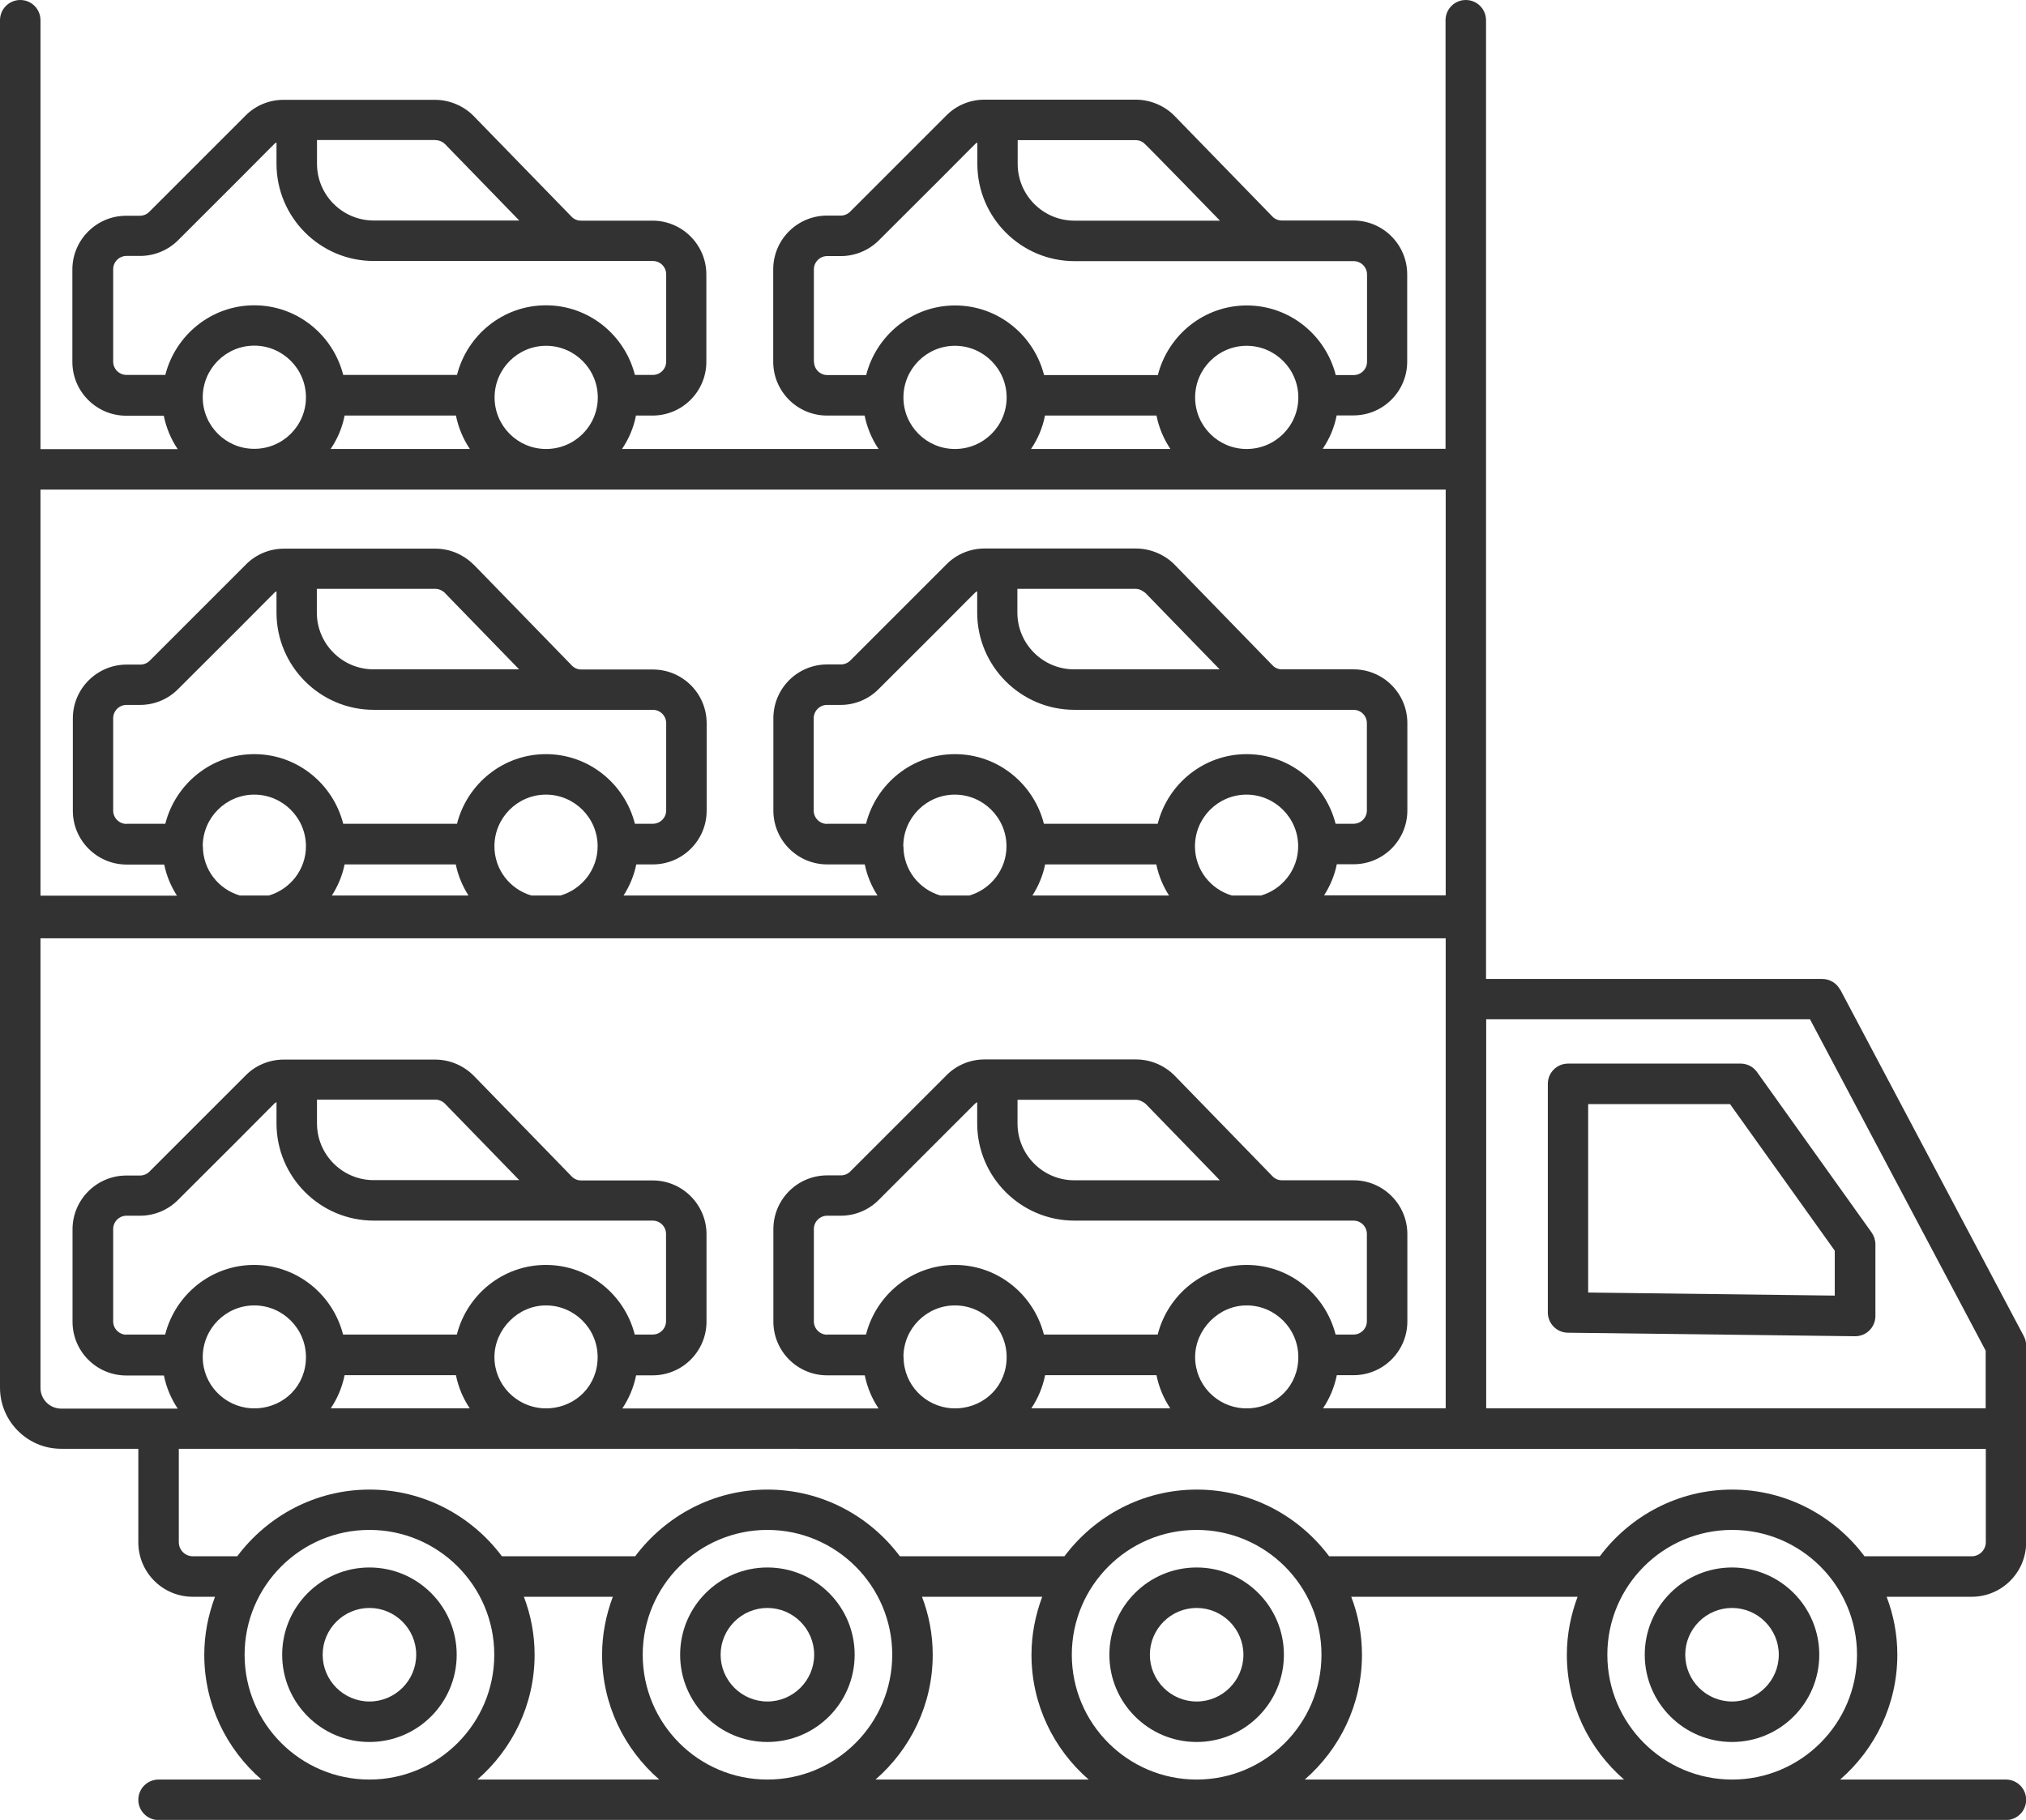 <?xml version="1.0" encoding="UTF-8"?>
<svg id="Layer_1" data-name="Layer 1" xmlns="http://www.w3.org/2000/svg" viewBox="0 0 132.11 118.68">
  <defs>
    <style>
      .cls-1 {
        fill: #323232;
      }
    </style>
  </defs>
  <path class="cls-1" d="m119.99,64.54c-.23-.43-.68-.7-1.17-.7h-21.92c0-38.55,0-27.56,0-62.52,0-.73-.59-1.32-1.32-1.32s-1.32.59-1.32,1.32v27.95h-8.01c.44-.65.76-1.39.91-2.18h1.09c1.94,0,3.51-1.57,3.51-3.51v-5.69c0-1.93-1.57-3.51-3.51-3.51h-4.66c-.24,0-.46-.09-.62-.26l-6.38-6.56c-.67-.69-1.62-1.06-2.52-1.06-.14,0-10.14,0-9.89,0-.92,0-1.82.37-2.47,1.03l-6.28,6.28c-.16.16-.38.25-.61.25h-.89c-1.94,0-3.51,1.57-3.51,3.51v6.02c0,1.93,1.57,3.51,3.51,3.51h2.45c.16.79.47,1.53.91,2.18h-16.73c.44-.65.76-1.39.91-2.18h1.08c1.94,0,3.51-1.57,3.51-3.51v-5.69c0-1.93-1.57-3.51-3.51-3.51h-4.66c-.24,0-.46-.09-.62-.26l-6.38-6.56h0s0,0,0,0c-.61-.63-1.54-1.06-2.52-1.06-.14,0-10.14,0-9.89,0-.92,0-1.82.37-2.47,1.03l-6.28,6.28c-.16.16-.38.25-.61.25h-.89c-1.93,0-3.51,1.57-3.51,3.51v6.02c0,1.93,1.57,3.51,3.51,3.51h2.45c.16.79.47,1.53.91,2.18H2.64V1.32C2.64.59,2.05,0,1.32,0S0,.59,0,1.32c0,30.85,0-14.76,0,89.17,0,2.2,1.79,3.99,3.99,3.99h5.03v6.1c0,1.96,1.59,3.55,3.55,3.55h1.45c-.44,1.18-.7,2.45-.7,3.78,0,3.25,1.45,6.16,3.73,8.14h-6.71c-.73,0-1.32.59-1.32,1.32s.59,1.32,1.32,1.32h120.46c.73,0,1.32-.59,1.32-1.32s-.59-1.32-1.32-1.32h-10.81c2.28-1.98,3.73-4.89,3.73-8.14,0-1.33-.25-2.61-.7-3.78h5.55c1.96,0,3.55-1.59,3.55-3.55,0-1.3,0-13.23,0-12.82,0-.22-.05-.43-.15-.62l-11.97-22.6Zm-1.96,1.94l11.45,21.6v3.76h-32.57v-25.37h21.12ZM8.25,87.04c-.48,0-.87-.39-.87-.87v-6.02c0-.48.39-.87.87-.87h.89c.92,0,1.82-.37,2.47-1.03,7.24-7.2,6.11-6.17,6.42-6.38v1.39c0,3.49,2.84,6.34,6.34,6.34h18.19c.48,0,.87.39.87.87v5.69c0,.48-.39.87-.87.87h-1.17c-.66-2.6-3-4.54-5.8-4.54s-5.14,1.94-5.8,4.54h-7.42c-.66-2.6-3-4.54-5.8-4.54s-5.14,1.94-5.8,4.54h-2.53Zm25.61-10.08h-9.49c-2.04,0-3.7-1.66-3.7-3.7v-1.55h7.72c.23,0,.46.1.62.26l4.84,4.98Zm20.08,10.08c-.48,0-.87-.39-.87-.87v-6.02c0-.48.39-.87.87-.87h.89c.92,0,1.82-.37,2.47-1.03l6.28-6.28s.1-.06.14-.1v1.39c0,3.49,2.84,6.34,6.34,6.34h18.2c.48,0,.87.39.87.87v5.69c0,.48-.39.87-.87.87h-1.17c-.66-2.6-3-4.54-5.8-4.54s-5.14,1.94-5.8,4.54h-7.42c-.66-2.6-3-4.54-5.8-4.54s-5.14,1.94-5.8,4.54h-2.53Zm20.58-15.18c.06.04.13.07.18.12l4.38,4.51.46.48h-9.49c-2.04,0-3.7-1.66-3.7-3.7v-1.55h7.72c.16,0,.31.06.45.14h0ZM8.25,53.73c-.48,0-.87-.39-.87-.87v-6.02c0-.48.39-.87.87-.87h.89c.92,0,1.82-.37,2.47-1.03,7.24-7.2,6.11-6.17,6.42-6.38v1.39c0,3.49,2.84,6.34,6.34,6.34h18.2c.48,0,.87.39.87.87v5.69c0,.48-.39.87-.87.87h-1.17c-.66-2.6-3-4.54-5.8-4.54s-5.14,1.94-5.8,4.54h-7.42c-.66-2.6-3-4.54-5.8-4.54s-5.14,1.94-5.8,4.54h-2.53Zm20.76-15.06l4.84,4.98h-9.49c-2.04,0-3.7-1.66-3.7-3.7v-1.55h7.72c.23,0,.46.1.63.26Zm24.92,15.06c-.48,0-.87-.39-.87-.87v-6.02c0-.48.39-.87.87-.87h.89c.92,0,1.82-.37,2.47-1.03,7.24-7.2,6.11-6.17,6.43-6.38v1.39c0,3.49,2.84,6.34,6.34,6.34h18.2c.48,0,.87.39.87.87v5.69c0,.48-.39.87-.87.87h-1.17c-.66-2.6-3-4.54-5.8-4.54s-5.14,1.94-5.8,4.54h-7.42c-.66-2.6-3-4.54-5.8-4.54s-5.14,1.94-5.8,4.54h-2.53Zm20.63-15.15s.09.05.13.09l4.84,4.98h-9.49c-2.04,0-3.7-1.66-3.7-3.7v-1.55h7.72c.18,0,.35.07.49.17h0Zm-6.42,17.79h7.26c.15.74.44,1.42.83,2.03h-8.91c.39-.61.68-1.29.83-2.03Zm12.19,2.03c-1.39-.41-2.41-1.68-2.41-3.21,0-1.86,1.51-3.37,3.36-3.37s3.37,1.51,3.37,3.37c0,1.52-1.03,2.8-2.42,3.21h-1.89Zm-21.43-3.21c0-1.86,1.51-3.37,3.36-3.37s3.37,1.51,3.37,3.37c0,1.52-1.03,2.8-2.42,3.21h-1.89c-1.39-.41-2.41-1.68-2.41-3.21Zm-36.44,1.18h7.26c.15.74.44,1.42.83,2.03h-8.91c.39-.61.68-1.29.83-2.03Zm12.19,2.03c-1.39-.41-2.41-1.68-2.41-3.21,0-1.86,1.51-3.37,3.36-3.37s3.37,1.51,3.37,3.37c0,1.52-1.03,2.8-2.42,3.21h-1.89Zm-21.43-3.21c0-1.86,1.51-3.37,3.36-3.37s3.37,1.51,3.37,3.37c0,1.52-1.03,2.8-2.42,3.21h-1.89c-1.39-.41-2.41-1.68-2.41-3.21Zm54.93,34.49h7.26c.16.79.47,1.52.9,2.16h-9.06c.43-.64.74-1.37.9-2.16h0Zm12.93,2.16c-1.76-.11-3.15-1.56-3.15-3.34s1.51-3.37,3.36-3.37,3.37,1.51,3.37,3.37-1.4,3.23-3.16,3.34h-.41Zm-22.17-3.34c0-1.86,1.51-3.37,3.36-3.37s3.37,1.51,3.37,3.37-1.4,3.23-3.16,3.34h-.41c-1.76-.11-3.15-1.56-3.15-3.34Zm-36.44,1.18h7.26c.16.79.47,1.52.9,2.16h-9.06c.43-.64.74-1.37.9-2.16Zm12.93,2.16c-1.76-.11-3.16-1.56-3.16-3.34s1.51-3.37,3.36-3.37,3.37,1.51,3.37,3.37-1.4,3.23-3.16,3.34h-.41Zm-22.18-3.34c0-1.86,1.51-3.37,3.36-3.37s3.37,1.51,3.37,3.37-1.4,3.23-3.16,3.34h-.41c-1.76-.11-3.16-1.56-3.16-3.34Zm54.93-61.4h7.26c.16.79.47,1.53.91,2.18h-9.09c.44-.65.76-1.39.91-2.18Zm9.78-1.18c0-1.86,1.51-3.37,3.36-3.37s3.37,1.51,3.37,3.37-1.51,3.36-3.37,3.36-3.36-1.51-3.36-3.36Zm-3.85-16.78c.18,0,.35.07.49.17.15.11,4.85,4.94,4.98,5.08h-9.49c-2.04,0-3.7-1.66-3.7-3.7v-1.55h7.72Zm-21.01,14.45v-6.02c0-.48.39-.87.87-.87h.89c.92,0,1.82-.37,2.47-1.02,7.3-7.26,6.11-6.17,6.43-6.38v1.39c0,3.49,2.84,6.34,6.34,6.34h18.2c.48,0,.87.39.87.87v5.69c0,.48-.39.87-.87.87h-1.17c-.66-2.6-3-4.54-5.8-4.54s-5.14,1.94-5.8,4.54h-7.42c-.66-2.6-3-4.54-5.8-4.54s-5.14,1.94-5.8,4.54h-2.53c-.48,0-.87-.39-.87-.87h0Zm5.84,2.33c0-1.86,1.51-3.37,3.36-3.37s3.37,1.51,3.37,3.37-1.51,3.36-3.37,3.36-3.36-1.51-3.36-3.36Zm-36.44,1.18h7.26c.16.79.47,1.53.91,2.18h-9.08c.44-.65.76-1.39.91-2.18Zm9.78-1.18c0-1.86,1.51-3.37,3.36-3.37s3.37,1.51,3.37,3.37-1.51,3.36-3.37,3.36-3.36-1.51-3.36-3.36Zm-3.85-16.78c.23,0,.46.1.62.26l4.84,4.98h-9.49c-2.04,0-3.7-1.66-3.7-3.7v-1.55h7.72ZM7.38,23.58v-6.02c0-.48.39-.87.87-.87h.89c.92,0,1.82-.37,2.47-1.02,7.29-7.26,6.11-6.17,6.42-6.38v1.39c0,3.49,2.84,6.34,6.34,6.34h18.2c.48,0,.87.39.87.87v5.69c0,.48-.39.87-.87.87h-1.17c-.66-2.6-3-4.54-5.8-4.54s-5.14,1.94-5.8,4.54h-7.42c-.66-2.6-3-4.54-5.8-4.54s-5.14,1.94-5.8,4.54h-2.53c-.48,0-.87-.39-.87-.87h0Zm5.84,2.33c0-1.86,1.51-3.37,3.36-3.37s3.37,1.51,3.37,3.37-1.51,3.36-3.37,3.36-3.36-1.51-3.36-3.36Zm81.05,6v26.48h-7.93c.39-.61.68-1.29.83-2.03h1.09c1.94,0,3.51-1.57,3.51-3.51v-5.69c0-1.94-1.57-3.51-3.51-3.51h-4.66c-.24,0-.46-.09-.62-.26l-6.38-6.56c-.59-.61-1.52-1.06-2.52-1.06-.14,0-10.14,0-9.89,0-.92,0-1.82.37-2.47,1.03l-6.28,6.28c-.16.16-.38.25-.61.25h-.89c-1.94,0-3.51,1.57-3.51,3.51v6.02c0,1.93,1.57,3.51,3.51,3.51h2.45c.15.74.44,1.42.83,2.03h-16.56c.39-.61.68-1.29.83-2.03h1.08c1.94,0,3.51-1.57,3.51-3.51v-5.69c0-1.94-1.57-3.51-3.51-3.51h-4.66c-.24,0-.46-.09-.62-.26l-6.38-6.56h0s0,0,0,0c-.03-.03-.06-.04-.08-.07-.65-.63-1.53-.99-2.43-.99-.14,0-10.14,0-9.89,0-.92,0-1.82.37-2.47,1.03l-6.28,6.28c-.16.16-.38.25-.61.25h-.89c-1.93,0-3.51,1.57-3.51,3.51v6.02c0,1.93,1.57,3.51,3.51,3.51h2.45c.15.74.44,1.42.83,2.03H2.64v-26.48h91.63ZM2.64,90.49v-29.3h91.63c0,4.65,0,23.76,0,30.65h-8c.43-.64.74-1.37.9-2.16h1.09c1.94,0,3.51-1.57,3.51-3.51v-5.69c0-1.93-1.57-3.51-3.51-3.51h-4.66c-.24,0-.46-.09-.62-.26l-6.38-6.56c-.66-.67-1.57-1.06-2.52-1.06-.14,0-10.14,0-9.89,0-.92,0-1.82.37-2.47,1.03l-6.28,6.28c-.16.16-.38.25-.61.25h-.89c-1.94,0-3.51,1.57-3.51,3.51v6.02c0,1.94,1.57,3.51,3.51,3.51h2.45c.16.79.47,1.52.9,2.16h-16.71c.43-.64.74-1.37.9-2.16h1.08c1.94,0,3.51-1.57,3.51-3.51v-5.69c0-1.93-1.57-3.51-3.51-3.51h-4.66c-.24,0-.46-.09-.62-.26l-6.38-6.56c-.66-.67-1.57-1.06-2.52-1.06-.14,0-10.14,0-9.89,0-.92,0-1.82.37-2.47,1.03l-6.28,6.28c-.16.16-.38.25-.61.25h-.89c-1.93,0-3.51,1.57-3.51,3.51v6.02c0,1.94,1.57,3.51,3.51,3.51h2.45c.16.79.47,1.52.9,2.16H3.99c-.74,0-1.35-.6-1.35-1.35h0Zm13.31,17.42c0-4.49,3.65-8.14,8.14-8.14s8.14,3.65,8.14,8.14-3.65,8.14-8.14,8.14-8.14-3.65-8.14-8.14h0Zm15.18,8.14c2.28-1.98,3.73-4.89,3.73-8.14,0-1.33-.25-2.61-.7-3.78h5.8c-.44,1.18-.7,2.45-.7,3.78,0,3.25,1.45,6.16,3.73,8.14h-11.87Zm27.05-8.14c0,4.49-3.65,8.14-8.14,8.14s-8.13-3.65-8.13-8.14,3.65-8.14,8.13-8.14,8.14,3.65,8.14,8.14Zm-1.09,8.14c2.28-1.98,3.73-4.89,3.73-8.14,0-1.33-.25-2.61-.7-3.78h7.84c-.44,1.18-.7,2.45-.7,3.78,0,3.25,1.45,6.16,3.73,8.14h-13.9Zm29.08-8.14c0,4.49-3.65,8.14-8.14,8.14s-8.14-3.65-8.14-8.14,3.65-8.14,8.14-8.14,8.14,3.65,8.14,8.14Zm-1.09,8.14c2.28-1.98,3.73-4.89,3.73-8.14,0-1.33-.25-2.61-.7-3.78h14.76c-.44,1.18-.7,2.45-.7,3.78,0,3.25,1.45,6.16,3.73,8.14h-20.83Zm27.87,0c-4.49,0-8.14-3.65-8.14-8.14s3.65-8.14,8.14-8.14,8.14,3.65,8.14,8.14-3.65,8.14-8.14,8.14Zm15.62-14.56h-6.99c-1.97-2.63-5.1-4.35-8.63-4.35s-6.66,1.72-8.63,4.35h-17.65c-1.97-2.63-5.1-4.35-8.63-4.35s-6.66,1.72-8.63,4.35h-10.73c-1.97-2.63-5.1-4.35-8.63-4.35s-6.66,1.72-8.63,4.35h-8.69c-1.97-2.63-5.1-4.35-8.63-4.35s-6.66,1.72-8.63,4.35h-2.89c-.51,0-.92-.41-.92-.92v-6.09c57.02,0,56,0,117.83.01v6.08c0,.5-.41.92-.92.92h0Z"/>
  <path class="cls-1" d="m102.23,86.91l18.72.23h.02c.73,0,1.32-.59,1.32-1.32v-4.68c0-.27-.09-.54-.25-.77l-7.47-10.46c-.25-.35-.65-.55-1.07-.55h-11.25c-.73,0-1.32.59-1.32,1.32v14.91c0,.72.58,1.31,1.3,1.32h0Zm1.33-14.91h9.25l6.83,9.56v2.93l-16.08-.2v-12.29Z"/>
  <path class="cls-1" d="m24.09,102.22c-3.14,0-5.69,2.55-5.69,5.69s2.55,5.69,5.69,5.69,5.69-2.55,5.69-5.69-2.55-5.69-5.69-5.69Zm0,8.74c-1.68,0-3.05-1.37-3.05-3.05s1.37-3.05,3.05-3.05,3.05,1.37,3.05,3.05c0,1.68-1.37,3.05-3.05,3.05Z"/>
  <path class="cls-1" d="m50.04,102.22c-3.14,0-5.69,2.55-5.69,5.69s2.55,5.69,5.69,5.69,5.69-2.55,5.69-5.69-2.55-5.69-5.69-5.69Zm0,8.74c-1.68,0-3.05-1.37-3.05-3.05s1.37-3.05,3.05-3.05,3.05,1.37,3.05,3.05c0,1.68-1.37,3.05-3.05,3.05Z"/>
  <path class="cls-1" d="m78.03,102.22c-3.14,0-5.69,2.55-5.69,5.69s2.55,5.69,5.69,5.69,5.69-2.55,5.69-5.69-2.55-5.69-5.69-5.69Zm0,8.74c-1.68,0-3.05-1.37-3.05-3.05s1.37-3.05,3.05-3.05,3.05,1.37,3.05,3.05-1.37,3.05-3.05,3.05Z"/>
  <path class="cls-1" d="m112.94,102.22c-3.14,0-5.69,2.55-5.69,5.69s2.55,5.69,5.69,5.69,5.69-2.55,5.69-5.69-2.55-5.69-5.69-5.69Zm0,8.74c-1.68,0-3.05-1.37-3.05-3.05s1.37-3.05,3.05-3.05,3.05,1.37,3.05,3.05-1.37,3.05-3.05,3.05Z"/>
</svg>